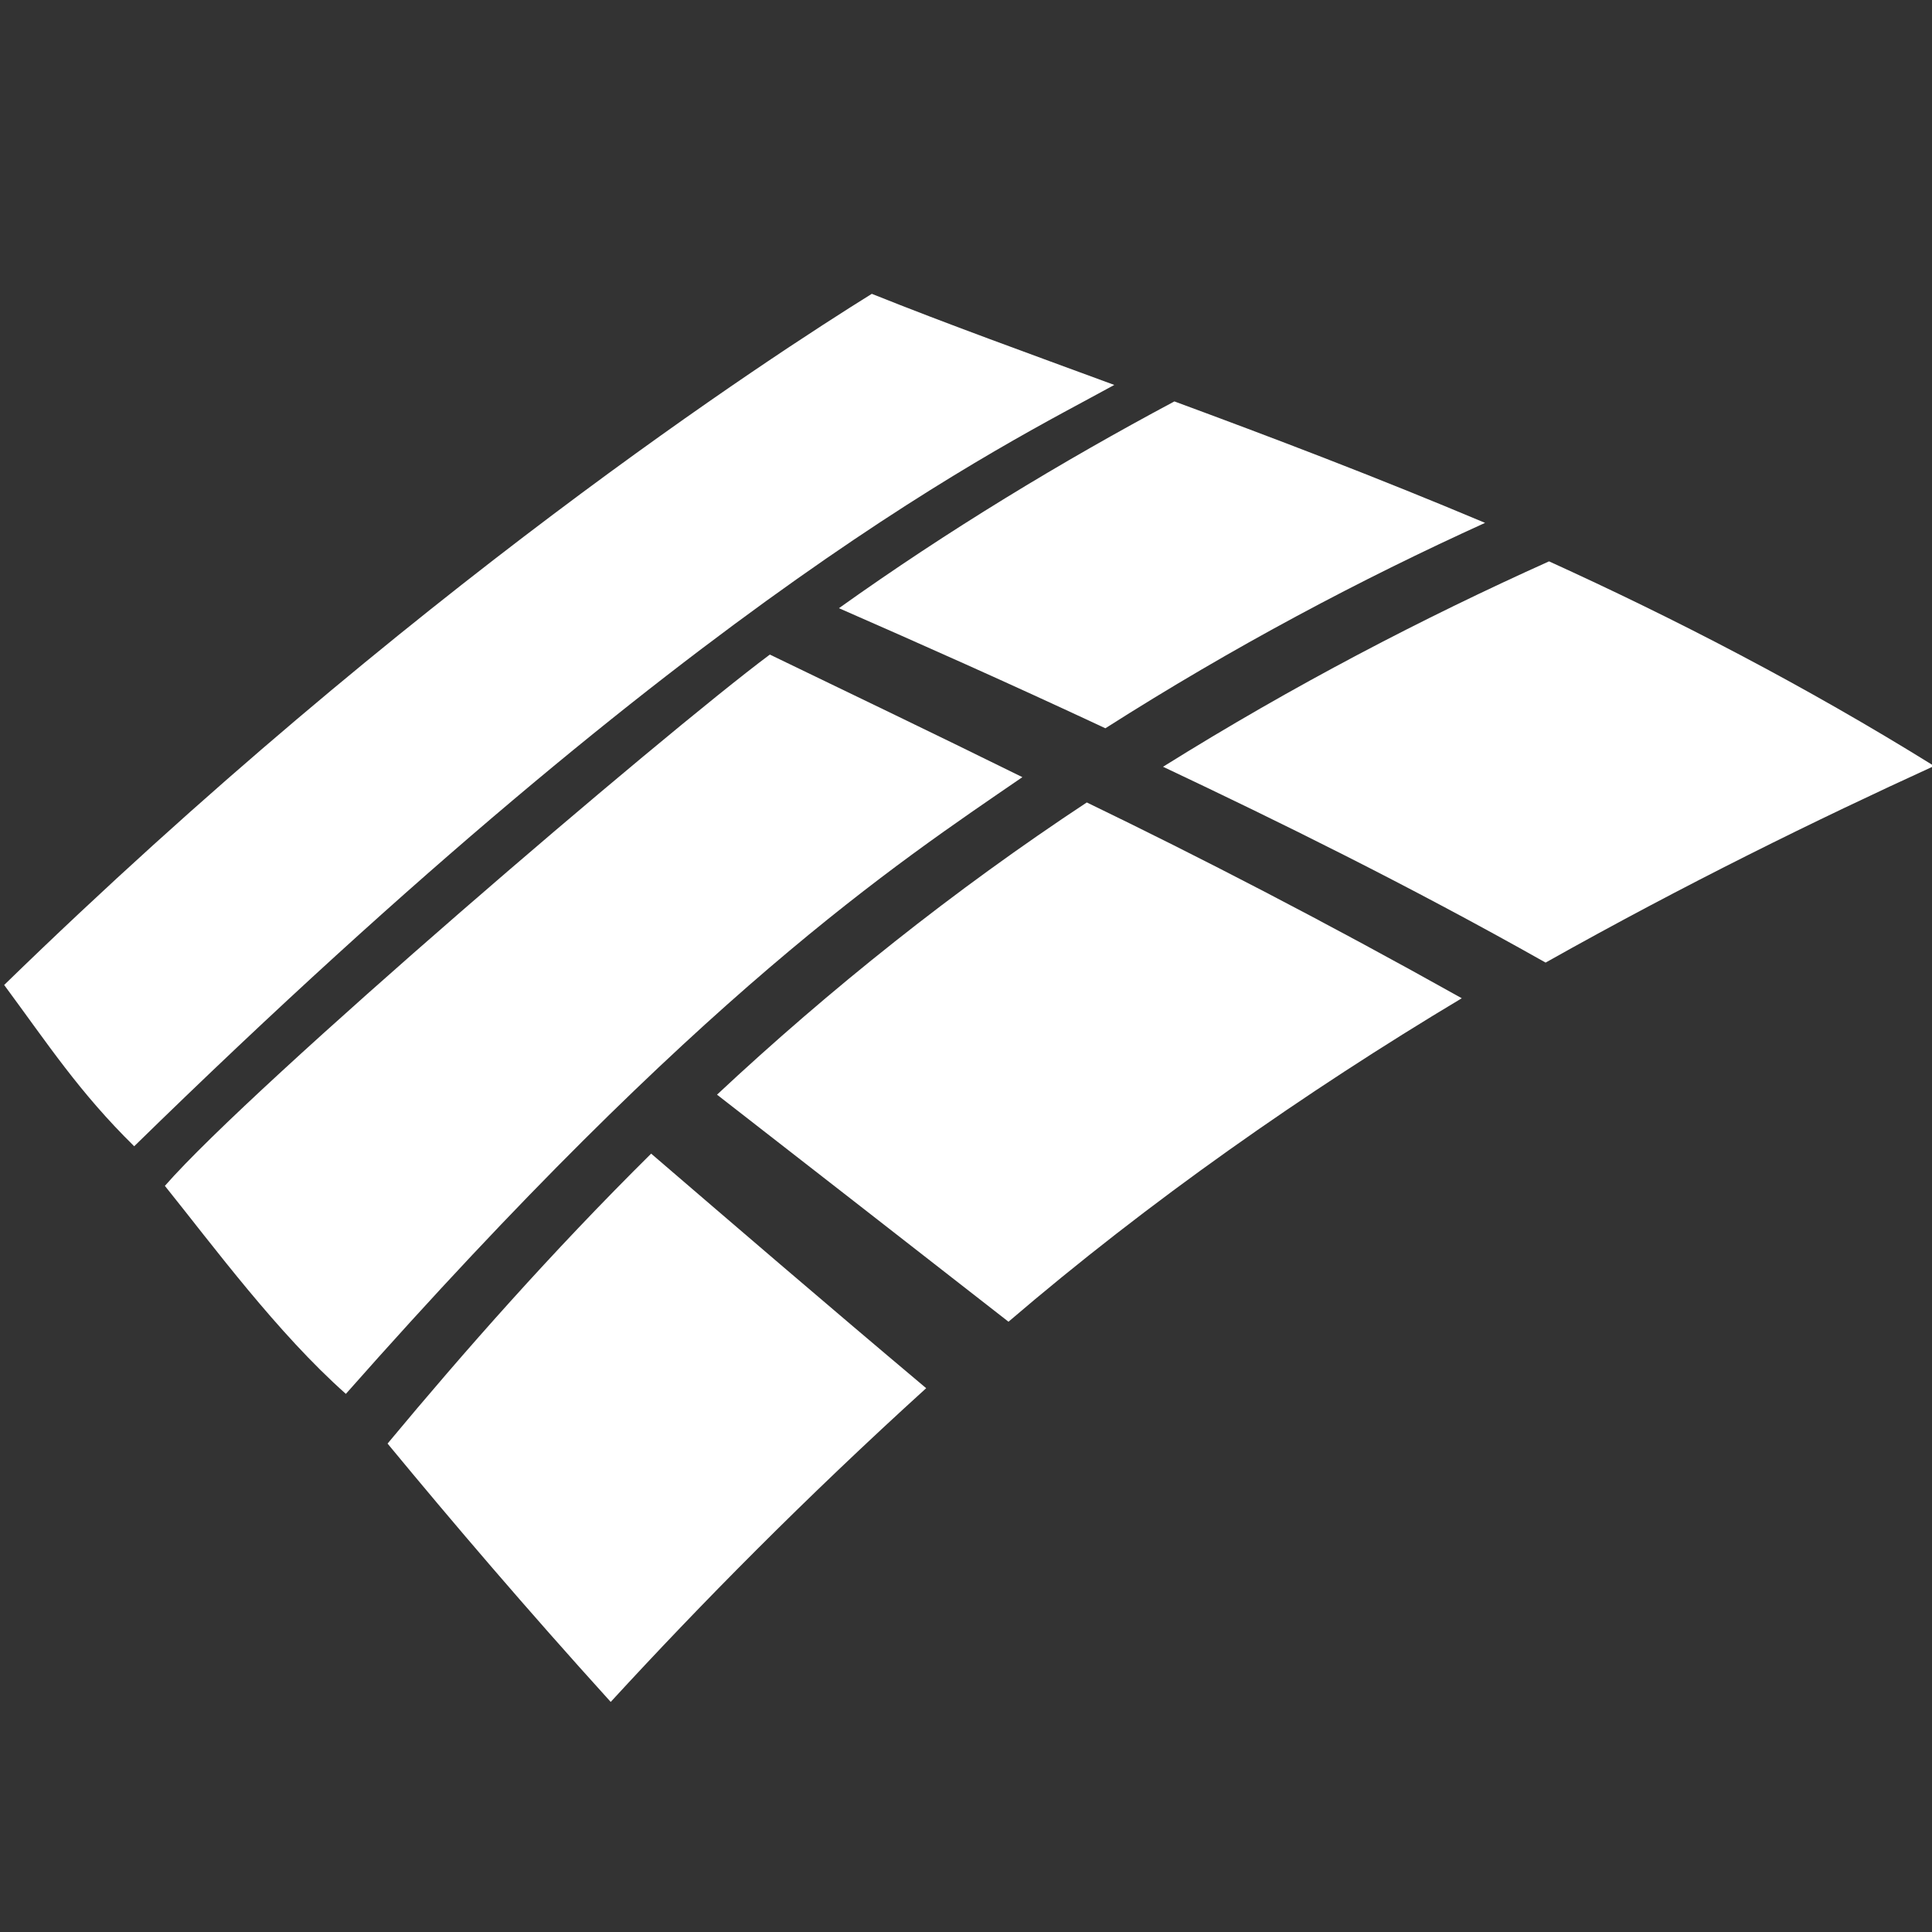 <?xml version="1.0" encoding="utf-8"?>
<svg id="master-artboard" viewBox="0 0 500 500" version="1.1" xmlns="http://www.w3.org/2000/svg" x="0px" y="0px" style="enable-background:new 0 0 550 385;" width="500px" height="500px"><rect x="0" y="0" width="500" height="500" fill="#333333" stroke="none"/><defs><linearGradient id="gradient-0" gradientUnits="userSpaceOnUse" x1="737.85" y1="341.8" x2="737.85" y2="415.8" gradientTransform="matrix(-0.707, -0.708, 0.978, -0.977, 889.104, 1270.678)">
                <stop offset="0" style="stop-color: #f8951d"/>
                <stop offset="1" style="stop-color: #aa6005"/>
              </linearGradient><linearGradient id="gradient-23" gradientUnits="userSpaceOnUse" x1="781.97" y1="322.4" x2="781.97" y2="416.3">
                <stop offset="0" style="stop-color: #ef4235"/>
                <stop offset="1" style="stop-color: #b0190e"/>
              </linearGradient><linearGradient id="gradient-24" gradientUnits="userSpaceOnUse" x1="772.25" y1="365.8" x2="772.25" y2="375.8">
                <stop offset="0" style="stop-color: #ef4235"/>
                <stop offset="1" style="stop-color: #b0190e"/>
              </linearGradient><linearGradient id="gradient-25" gradientUnits="userSpaceOnUse" x1="741.7" y1="303" x2="741.7" y2="357.1">
                <stop offset="0" style="stop-color: #ef4235"/>
                <stop offset="1" style="stop-color: #b0190e"/>
              </linearGradient><linearGradient id="gradient-26" gradientUnits="userSpaceOnUse" x1="716.4" y1="325.5" x2="716.4" y2="367.1">
                <stop offset="0" style="stop-color: #ef4235"/>
                <stop offset="1" style="stop-color: #b0190e"/>
              </linearGradient><linearGradient id="gradient-27" gradientUnits="userSpaceOnUse" x1="776.35" y1="375" x2="776.35" y2="416.6">
                <stop offset="0" style="stop-color: #ef4235"/>
                <stop offset="1" style="stop-color: #b0190e"/>
              </linearGradient><linearGradient id="gradient-28" gradientUnits="userSpaceOnUse" x1="300.407" y1="197.48" x2="300.407" y2="236.089" gradientTransform="matrix(0.534, 0.845, -0.829, 0.524, 314.25, -155.91)">
                <stop offset="0" style="stop-color: #c56900"/>
                <stop offset="1" style="stop-color: #5f3300"/>
              </linearGradient><linearGradient id="gradient-29" gradientUnits="userSpaceOnUse" x1="723.243" y1="882.905" x2="723.243" y2="1013.773" gradientTransform="matrix(0.99, 0.138, -0.159, 1.138, 147.335, -221.977)">
                <stop offset="0" style="stop-color: #c56900"/>
                <stop offset="1" style="stop-color: #5f3300"/>
              </linearGradient><radialGradient id="gradient-34" gradientUnits="objectBoundingBox" cx="0.5" cy="0.5" r="0.5" gradientTransform="matrix(-2.406, 1.491, -1.744, -2.11, 2.575, 0.809)">
                <stop offset="0" style="stop-color: rgb(19, 209, 209);"/>
                <stop offset="1" style="stop-color: rgb(3, 31, 31);"/>
              </radialGradient><radialGradient id="gradient-35" gradientUnits="objectBoundingBox" cx="1.725" cy="0.199" r="0.5" gradientTransform="matrix(-4.584, -0.645, 0.788, -3.785, 9.473, 2.067)">
                <stop offset="0" style="stop-color: rgb(19, 209, 209);"/>
                <stop offset="1" style="stop-color: rgb(3, 31, 31);"/>
              </radialGradient><radialGradient id="gradient-36" gradientUnits="objectBoundingBox" cx="0.905" cy="-0.606" r="0.5" gradientTransform="matrix(-4.767, -0.648, 0.768, -4.093, 5.687, -2.501)">
                <stop offset="0" style="stop-color: rgb(19, 209, 209);"/>
                <stop offset="1" style="stop-color: rgb(3, 31, 31);"/>
              </radialGradient><linearGradient id="gradient-41" gradientUnits="objectBoundingBox" x1="0.5" y1="0" x2="0.5" y2="1" gradientTransform="matrix(0.458, -0.312, 0.295, 0.054, 0.244, 0.685)">
                <stop offset="0" style="stop-color: #000000"/>
                <stop offset="1" style="stop-color: rgb(0, 0, 0); stop-opacity: 0;"/>
              </linearGradient><linearGradient id="gradient-40" gradientUnits="userSpaceOnUse" x1="1310.465" y1="469.389" x2="1310.465" y2="955.975" gradientTransform="matrix(0.945, -0.328, 0.316, 0.91, -128.164, 696.893)">
                <stop offset="0" style="stop-color: rgb(255, 209, 0);"/>
                <stop offset="1" style="stop-color: #998200"/>
              </linearGradient><linearGradient id="gradient-42" gradientUnits="userSpaceOnUse" x1="1169.982" y1="720.982" x2="1169.982" y2="877.139" gradientTransform="matrix(1, -0.003, 0.008, 3.065, -6.971, -1394.702)">
                <stop offset="0" style="stop-color: rgb(255, 208, 0);"/>
                <stop offset="1" style="stop-color: #433900"/>
              </linearGradient><radialGradient id="gradient-43" gradientUnits="objectBoundingBox" cx="-2.39" cy="0.077" r="0.5" gradientTransform="matrix(-0.005, -0.703, 0.459, -0.039, 0.451, -1.063)">
                <stop offset="0" style="stop-color: rgb(255, 219, 59); stop-opacity: 0.66;"/>
                <stop offset="1" style="stop-color: rgb(255, 219, 59); stop-opacity: 0;"/>
              </radialGradient><linearGradient id="gradient-45" gradientUnits="objectBoundingBox" x1="0.5" y1="0" x2="0.5" y2="1" gradientTransform="matrix(0.278, -0.344, 0.169, 0.014, 0.3, 0.595)">
                <stop offset="0" style="stop-color: rgb(0, 0, 0); stop-opacity: 0.47;"/>
                <stop offset="1" style="stop-color: rgb(0, 0, 0); stop-opacity: 0;"/>
              </linearGradient><linearGradient id="gradient-47" gradientUnits="userSpaceOnUse" x1="1132.614" y1="484.635" x2="1132.614" y2="819.97" gradientTransform="matrix(0.412, -0.911, 0.101, 0.045, 615.435, 1614.235)">
                <stop offset="0" style="stop-color: #ffffff"/>
                <stop offset="1" style="stop-color: rgb(204, 204, 204); stop-opacity: 0;"/>
              </linearGradient><linearGradient id="gradient-48" gradientUnits="objectBoundingBox" x1="0.5" y1="0" x2="0.5" y2="1" gradientTransform="matrix(0.039, -0.343, 0.413, 0.026, 0.188, 0.665)">
                <stop offset="0" style="stop-color: rgb(255, 255, 255);"/>
                <stop offset="1" style="stop-color: rgb(255, 255, 255); stop-opacity: 0;"/>
              </linearGradient><linearGradient id="gradient-49" gradientUnits="objectBoundingBox" x1="0.5" y1="0" x2="0.5" y2="1" gradientTransform="matrix(0.458, -0.312, 0.295, 0.054, 0.244, 0.685)">
                <stop offset="0" style="stop-color: rgb(255, 255, 255);"/>
                <stop offset="1" style="stop-color: rgb(255, 255, 255); stop-opacity: 0;"/>
              </linearGradient><linearGradient id="gradient-50" gradientUnits="objectBoundingBox" x1="0.5" y1="0" x2="0.5" y2="1" gradientTransform="matrix(0.599, -0.313, 0.337, 0.06, -0.019, 0.652)">
                <stop offset="0" style="stop-color: rgb(0, 0, 0);"/>
                <stop offset="1" style="stop-color: rgb(0, 0, 0); stop-opacity: 0;"/>
              </linearGradient><linearGradient id="gradient-51" gradientUnits="objectBoundingBox" x1="0.5" y1="0" x2="0.5" y2="1" gradientTransform="matrix(0.415, -0.47, 0.158, -0.028, 0.158, 0.743)">
                <stop offset="0" style="stop-color: #000000"/>
                <stop offset="1" style="stop-color: rgb(255, 255, 255); stop-opacity: 1;"/>
              </linearGradient><linearGradient id="gradient-52" gradientUnits="objectBoundingBox" x1="0.5" y1="0" x2="0.5" y2="1" gradientTransform="matrix(-0.436, 0.402, -0.152, 0.003, 0.72, 0.296)">
                <stop offset="0" style="stop-color: #000000"/>
                <stop offset="1" style="stop-color: rgb(255, 255, 255); stop-opacity: 1;"/>
              </linearGradient><linearGradient id="gradient-44" gradientUnits="objectBoundingBox" x1="0.5" y1="0" x2="0.5" y2="1" gradientTransform="matrix(0.458, -0.312, 0.295, 0.054, 0.244, 0.685)">
                <stop offset="0" style="stop-color: #000000"/>
                <stop offset="1" style="stop-color: rgb(0, 0, 0); stop-opacity: 0;"/>
              </linearGradient><linearGradient id="gradient-46" gradientUnits="userSpaceOnUse" x1="1310.465" y1="469.389" x2="1310.465" y2="955.975" gradientTransform="matrix(0.945, -0.328, 0.316, 0.91, -128.164, 696.893)">
                <stop offset="0" style="stop-color: rgb(255, 209, 0);"/>
                <stop offset="1" style="stop-color: #998200"/>
              </linearGradient><linearGradient id="gradient-53" gradientUnits="userSpaceOnUse" x1="1169.982" y1="720.982" x2="1169.982" y2="877.139" gradientTransform="matrix(1, -0.003, 0.008, 3.065, -6.971, -1394.702)">
                <stop offset="0" style="stop-color: rgb(255, 208, 0);"/>
                <stop offset="1" style="stop-color: #433900"/>
              </linearGradient><radialGradient id="gradient-54" gradientUnits="objectBoundingBox" cx="-2.39" cy="0.077" r="0.5" gradientTransform="matrix(-0.005, -0.703, 0.459, -0.039, 0.451, -1.063)">
                <stop offset="0" style="stop-color: rgb(255, 219, 59); stop-opacity: 0.66;"/>
                <stop offset="1" style="stop-color: rgb(255, 219, 59); stop-opacity: 0;"/>
              </radialGradient><linearGradient id="gradient-55" gradientUnits="objectBoundingBox" x1="0.5" y1="0" x2="0.5" y2="1" gradientTransform="matrix(0.278, -0.344, 0.169, 0.014, 0.3, 0.595)">
                <stop offset="0" style="stop-color: rgb(0, 0, 0); stop-opacity: 0.47;"/>
                <stop offset="1" style="stop-color: rgb(0, 0, 0); stop-opacity: 0;"/>
              </linearGradient><linearGradient id="gradient-56" gradientUnits="userSpaceOnUse" x1="1132.614" y1="484.635" x2="1132.614" y2="819.97" gradientTransform="matrix(0.412, -0.911, 0.101, 0.045, 615.435, 1614.235)">
                <stop offset="0" style="stop-color: #ffffff"/>
                <stop offset="1" style="stop-color: rgb(204, 204, 204); stop-opacity: 0;"/>
              </linearGradient><linearGradient id="gradient-57" gradientUnits="objectBoundingBox" x1="0.5" y1="0" x2="0.5" y2="1" gradientTransform="matrix(0.039, -0.343, 0.413, 0.026, 0.188, 0.665)">
                <stop offset="0" style="stop-color: rgb(255, 255, 255);"/>
                <stop offset="1" style="stop-color: rgb(255, 255, 255); stop-opacity: 0;"/>
              </linearGradient><linearGradient id="gradient-58" gradientUnits="objectBoundingBox" x1="0.5" y1="0" x2="0.5" y2="1" gradientTransform="matrix(0.458, -0.312, 0.295, 0.054, 0.244, 0.685)">
                <stop offset="0" style="stop-color: rgb(255, 255, 255);"/>
                <stop offset="1" style="stop-color: rgb(255, 255, 255); stop-opacity: 0;"/>
              </linearGradient><linearGradient id="gradient-59" gradientUnits="objectBoundingBox" x1="0.5" y1="0" x2="0.5" y2="1" gradientTransform="matrix(0.599, -0.313, 0.337, 0.06, -0.019, 0.652)">
                <stop offset="0" style="stop-color: rgb(0, 0, 0);"/>
                <stop offset="1" style="stop-color: rgb(0, 0, 0); stop-opacity: 0;"/>
              </linearGradient><linearGradient id="gradient-60" gradientUnits="objectBoundingBox" x1="0.5" y1="0" x2="0.5" y2="1" gradientTransform="matrix(0.415, -0.47, 0.158, -0.028, 0.158, 0.743)">
                <stop offset="0" style="stop-color: #000000"/>
                <stop offset="1" style="stop-color: rgb(255, 255, 255); stop-opacity: 1;"/>
              </linearGradient><linearGradient id="gradient-61" gradientUnits="objectBoundingBox" x1="0.5" y1="0" x2="0.5" y2="1" gradientTransform="matrix(-0.436, 0.402, -0.152, 0.003, 0.72, 0.296)">
                <stop offset="0" style="stop-color: #000000"/>
                <stop offset="1" style="stop-color: rgb(255, 255, 255); stop-opacity: 1;"/>
              </linearGradient><linearGradient id="gradient-62" gradientUnits="objectBoundingBox" x1="0.5" y1="0" x2="0.5" y2="1" gradientTransform="matrix(0.458, -0.312, 0.295, 0.054, 0.244, 0.685)">
                <stop offset="0" style="stop-color: #000000"/>
                <stop offset="1" style="stop-color: rgb(0, 0, 0); stop-opacity: 0;"/>
              </linearGradient><linearGradient id="gradient-63" gradientUnits="userSpaceOnUse" x1="1310.465" y1="469.389" x2="1310.465" y2="955.975" gradientTransform="matrix(0.945, -0.328, 0.316, 0.91, -128.164, 696.893)">
                <stop offset="0" style="stop-color: rgb(255, 209, 0);"/>
                <stop offset="1" style="stop-color: #998200"/>
              </linearGradient><linearGradient id="gradient-64" gradientUnits="userSpaceOnUse" x1="1169.982" y1="720.982" x2="1169.982" y2="877.139" gradientTransform="matrix(1, -0.003, 0.008, 3.065, -6.971, -1394.702)">
                <stop offset="0" style="stop-color: rgb(255, 208, 0);"/>
                <stop offset="1" style="stop-color: #433900"/>
              </linearGradient><radialGradient id="gradient-65" gradientUnits="objectBoundingBox" cx="-2.39" cy="0.077" r="0.5" gradientTransform="matrix(-0.005, -0.703, 0.459, -0.039, 0.451, -1.063)">
                <stop offset="0" style="stop-color: rgb(255, 219, 59); stop-opacity: 0.66;"/>
                <stop offset="1" style="stop-color: rgb(255, 219, 59); stop-opacity: 0;"/>
              </radialGradient><linearGradient id="gradient-66" gradientUnits="objectBoundingBox" x1="0.5" y1="0" x2="0.5" y2="1" gradientTransform="matrix(0.278, -0.344, 0.169, 0.014, 0.3, 0.595)">
                <stop offset="0" style="stop-color: rgb(0, 0, 0); stop-opacity: 0.47;"/>
                <stop offset="1" style="stop-color: rgb(0, 0, 0); stop-opacity: 0;"/>
              </linearGradient><linearGradient id="gradient-67" gradientUnits="userSpaceOnUse" x1="1132.614" y1="484.635" x2="1132.614" y2="819.97" gradientTransform="matrix(0.412, -0.911, 0.101, 0.045, 615.435, 1614.235)">
                <stop offset="0" style="stop-color: #ffffff"/>
                <stop offset="1" style="stop-color: rgb(204, 204, 204); stop-opacity: 0;"/>
              </linearGradient><linearGradient id="gradient-68" gradientUnits="objectBoundingBox" x1="0.5" y1="0" x2="0.5" y2="1" gradientTransform="matrix(0.039, -0.343, 0.413, 0.026, 0.188, 0.665)">
                <stop offset="0" style="stop-color: rgb(255, 255, 255);"/>
                <stop offset="1" style="stop-color: rgb(255, 255, 255); stop-opacity: 0;"/>
              </linearGradient><linearGradient id="gradient-69" gradientUnits="objectBoundingBox" x1="0.5" y1="0" x2="0.5" y2="1" gradientTransform="matrix(0.458, -0.312, 0.295, 0.054, 0.244, 0.685)">
                <stop offset="0" style="stop-color: rgb(255, 255, 255);"/>
                <stop offset="1" style="stop-color: rgb(255, 255, 255); stop-opacity: 0;"/>
              </linearGradient><linearGradient id="gradient-70" gradientUnits="objectBoundingBox" x1="0.5" y1="0" x2="0.5" y2="1" gradientTransform="matrix(0.415, -0.47, 0.158, -0.028, 0.158, 0.743)">
                <stop offset="0" style="stop-color: #000000"/>
                <stop offset="1" style="stop-color: rgb(255, 255, 255); stop-opacity: 1;"/>
              </linearGradient><linearGradient id="gradient-71" gradientUnits="objectBoundingBox" x1="0.5" y1="0" x2="0.5" y2="1" gradientTransform="matrix(-0.436, 0.402, -0.152, 0.003, 0.72, 0.296)">
                <stop offset="0" style="stop-color: #000000"/>
                <stop offset="1" style="stop-color: rgb(255, 255, 255); stop-opacity: 1;"/>
              </linearGradient><linearGradient id="gradient-72" gradientUnits="objectBoundingBox" x1="0.5" y1="0" x2="0.5" y2="1" gradientTransform="matrix(0.599, -0.313, 0.337, 0.06, -0.019, 0.652)">
                <stop offset="0" style="stop-color: rgb(0, 0, 0);"/>
                <stop offset="1" style="stop-color: rgb(0, 0, 0); stop-opacity: 0;"/>
              </linearGradient><linearGradient id="gradient-10" gradientUnits="userSpaceOnUse" x1="69.861" y1="15.04" x2="69.861" y2="95.281" gradientTransform="matrix(1, -0, 0, 1.387, -0.033, -36.83)">
                <stop offset="0" style="stop-color: rgb(0, 90, 102);"/>
                <stop offset="1" style="stop-color: rgb(0, 199, 225);"/>
              </linearGradient><linearGradient id="gradient-85" gradientUnits="userSpaceOnUse" x1="285.133" y1="-14.953" x2="285.133" y2="32.078" gradientTransform="matrix(-1, -0.014, 0.016, -1.118, 579.999, 25.57)">
                <stop offset="0" style="stop-color: rgb(0, 156, 191);"/>
                <stop offset="1" style="stop-color: rgb(0, 57, 69);"/>
              </linearGradient><radialGradient id="gradient-86" gradientUnits="objectBoundingBox" cx="0.5" cy="0.5" r="0.5">
                <stop offset="0" style="stop-color: #666666"/>
                <stop offset="1" style="stop-color: rgb(102, 102, 102);"/>
              </radialGradient><linearGradient id="gradient-87" gradientUnits="objectBoundingBox" x1="0.5" y1="0" x2="0.5" y2="1" gradientTransform="matrix(-1, 0.011, -0.026, -0.742, 1.092, 0.912)">
                <stop offset="0" style="stop-color: rgb(0, 156, 191);"/>
                <stop offset="1" style="stop-color: rgb(0, 57, 69);"/>
              </linearGradient><linearGradient id="gradient-11" gradientUnits="userSpaceOnUse" x1="285.133" y1="-14.953" x2="285.133" y2="32.078" gradientTransform="matrix(-1, -0.014, 0.016, -1.118, 579.999, 25.57)">
                <stop offset="0" style="stop-color: rgb(0, 156, 191);"/>
                <stop offset="1" style="stop-color: rgb(0, 57, 69);"/>
              </linearGradient><radialGradient id="gradient-12" gradientUnits="objectBoundingBox" cx="0.5" cy="0.5" r="0.5">
                <stop offset="0" style="stop-color: #666666"/>
                <stop offset="1" style="stop-color: rgb(102, 102, 102);"/>
              </radialGradient><linearGradient id="gradient-9" gradientUnits="objectBoundingBox" x1="0.5" y1="0" x2="0.5" y2="1" gradientTransform="matrix(-1, 0.011, -0.026, -0.742, 1.092, 0.912)">
                <stop offset="0" style="stop-color: rgb(0, 156, 191);"/>
                <stop offset="1" style="stop-color: rgb(0, 57, 69);"/>
              </linearGradient></defs><rect id="ee-background" x="0" y="0" width="500" height="500" style="fill: white; fill-opacity: 0; pointer-events: none;"/>



<g transform="matrix(0.179, 0, 0, 0.179, -0, 209.375)"><rect id="rect-1" x="0" y="0" width="2800" height="455" style="fill: white; fill-opacity: 0; pointer-events: none;"/><radialGradient id="SVGID_2_" cx="1344.195" cy="2256.818" r="452.733" gradientTransform="matrix(2.092 0 0 0.372 -1467.48 1539.468)" gradientUnits="userSpaceOnUse">
		<stop offset="0" style="stop-color:#000000"/>
		<stop offset="1" style="stop-color:#000000;stop-opacity:0"/>
	</radialGradient><linearGradient id="SVGID_3_" gradientUnits="userSpaceOnUse" x1="771.044" y1="1310.584" x2="1917.347" y2="1310.584" gradientTransform="matrix(1 0 0 -1 1.691314e-04 3191.414)">
			<stop offset="0" style="stop-color: rgb(170, 170, 170);"/>
			
			
			
			<stop offset="1" style="stop-color: rgb(38, 38, 38);"/>
		</linearGradient><linearGradient id="SVGID_4_" gradientUnits="userSpaceOnUse" x1="1532.683" y1="1599.081" x2="1532.746" y2="1599.081" gradientTransform="matrix(1 0 0 -1 1.691314e-04 3191.414)">
				<stop offset="0" style="stop-color:#0084FF"/>
				<stop offset="1" style="stop-color:#155BAB"/>
			</linearGradient><linearGradient id="SVGID_5_" gradientUnits="userSpaceOnUse" x1="771.044" y1="1406.75" x2="1725.015" y2="1406.75" gradientTransform="matrix(-0.136, 1.11, 0.993, 0.121, -188.521, 171.518)">
				<stop offset="0" style="stop-color: rgb(38, 38, 38);"/>
				<stop offset="1" style="stop-color: rgb(170, 170, 170);"/>
			</linearGradient><linearGradient id="SVGID_6_" gradientUnits="userSpaceOnUse" x1="1392.278" y1="2169.327" x2="1392.278" y2="1207.668" gradientTransform="matrix(-0.281, -0.96, 1.164, -0.34, -411.163, 3349.427)">
				<stop offset="0" style="stop-color: rgb(38, 38, 38);"/>
				<stop offset="1" style="stop-color: rgb(170, 170, 170);"/>
			</linearGradient><linearGradient id="SVGID_7_" gradientUnits="userSpaceOnUse" x1="1344.196" y1="2169.327" x2="1344.196" y2="1400.001" gradientTransform="matrix(1, 0.03, -0.022, 0.726, 51.963, 186.385)">
			<stop offset="0" style="stop-color: rgb(170, 170, 170);"/>
			<stop offset="1" style="stop-color: rgb(38, 38, 38);"/>
		</linearGradient><linearGradient id="SVGID_9_" gradientUnits="userSpaceOnUse" x1="1532.683" y1="1207.668" x2="1532.746" y2="1207.668">
				<stop offset="0" style="stop-color:#FCFF4C"/>
				<stop offset="1" style="stop-color:#ED1E79"/>
			</linearGradient><linearGradient id="SVGID_10_" gradientUnits="userSpaceOnUse" x1="771.044" y1="1015.336" x2="1725.015" y2="1015.336" gradientTransform="matrix(-0.993, -1.8255695935238264e-7, -0, -1, 2482.059, 2030.673)">
				<stop offset="0" style="stop-color: rgb(38, 38, 38);"/>
				<stop offset="1" style="stop-color: rgb(170, 170, 170);"/>
			</linearGradient><linearGradient id="SVGID_11_" gradientUnits="userSpaceOnUse" x1="771.044" y1="1111.502" x2="2013.513" y2="1111.502" gradientTransform="matrix(-1.335, 0.287, -0.21, -0.978, 3687.123, 1612.593)">
				<stop offset="0" style="stop-color: rgb(170, 170, 170);"/>
				
				
				
				
				<stop offset="1" style="stop-color: rgb(38, 38, 38);"/>
			</linearGradient><linearGradient id="SVGID_12_" gradientUnits="userSpaceOnUse" x1="771.044" y1="219.021" x2="1917.347" y2="219.021" gradientTransform="matrix(-1.13, 0.279, 0.24, 0.971, 2885.8, 267.967)">
			<stop offset="0" style="stop-color: rgb(38, 38, 38);"/>
			<stop offset="1" style="stop-color: rgb(170, 170, 170);"/>
		</linearGradient><linearGradient id="SVGID_8_" gradientUnits="userSpaceOnUse" x1="771.044" y1="919.171" x2="1917.347" y2="919.171">
			<stop offset="0" style="stop-color: rgb(170, 170, 170);"/>
			
			
			
			
			
			<stop offset="1" style="stop-color: rgb(38, 38, 38);"/>
		</linearGradient><linearGradient id="gradient-1" gradientUnits="userSpaceOnUse" x1="771.044" y1="1310.584" x2="1917.347" y2="1310.584" gradientTransform="matrix(1 0 0 -1 1.691314e-04 3191.414)">
			<stop offset="0" style="stop-color: rgb(170, 170, 170);"/>
			
			
			
			<stop offset="1" style="stop-color: rgb(38, 38, 38);"/>
		</linearGradient><linearGradient id="gradient-2" gradientUnits="userSpaceOnUse" x1="771.044" y1="1406.75" x2="1725.015" y2="1406.75" gradientTransform="matrix(-0.136, 1.11, 0.993, 0.121, -188.521, 171.518)">
				<stop offset="0" style="stop-color: rgb(38, 38, 38);"/>
				<stop offset="1" style="stop-color: rgb(170, 170, 170);"/>
			</linearGradient><linearGradient id="gradient-3" gradientUnits="userSpaceOnUse" x1="1392.278" y1="2169.327" x2="1392.278" y2="1207.668" gradientTransform="matrix(-0.281, -0.96, 1.164, -0.34, -411.163, 3349.427)">
				<stop offset="0" style="stop-color: rgb(38, 38, 38);"/>
				<stop offset="1" style="stop-color: rgb(170, 170, 170);"/>
			</linearGradient><linearGradient id="gradient-4" gradientUnits="userSpaceOnUse" x1="1344.196" y1="2169.327" x2="1344.196" y2="1400.001" gradientTransform="matrix(1, 0.03, -0.022, 0.726, 51.963, 186.385)">
			<stop offset="0" style="stop-color: rgb(170, 170, 170);"/>
			<stop offset="1" style="stop-color: rgb(38, 38, 38);"/>
		</linearGradient><linearGradient id="gradient-5" gradientUnits="userSpaceOnUse" x1="771.044" y1="919.171" x2="1917.347" y2="919.171">
			<stop offset="0" style="stop-color: rgb(170, 170, 170);"/>
			
			
			
			
			
			<stop offset="1" style="stop-color: rgb(38, 38, 38);"/>
		</linearGradient><linearGradient id="gradient-6" gradientUnits="userSpaceOnUse" x1="771.044" y1="1015.336" x2="1725.015" y2="1015.336" gradientTransform="matrix(-0.993, -1.8255695935238264e-7, -0, -1, 2482.059, 2030.673)">
				<stop offset="0" style="stop-color: rgb(38, 38, 38);"/>
				<stop offset="1" style="stop-color: rgb(170, 170, 170);"/>
			</linearGradient><linearGradient id="gradient-7" gradientUnits="userSpaceOnUse" x1="771.044" y1="1111.502" x2="2013.513" y2="1111.502" gradientTransform="matrix(-1.335, 0.287, -0.21, -0.978, 3687.123, 1612.593)">
				<stop offset="0" style="stop-color: rgb(170, 170, 170);"/>
				
				
				
				
				<stop offset="1" style="stop-color: rgb(38, 38, 38);"/>
			</linearGradient><linearGradient id="gradient-8" gradientUnits="userSpaceOnUse" x1="771.044" y1="219.021" x2="1917.347" y2="219.021" gradientTransform="matrix(-1.13, 0.279, 0.24, 0.971, 2885.8, 267.967)">
			<stop offset="0" style="stop-color: rgb(38, 38, 38);"/>
			<stop offset="1" style="stop-color: rgb(170, 170, 170);"/>
		</linearGradient><linearGradient id="SVGID_1_" gradientUnits="userSpaceOnUse" x1="1292.775" y1="394.437" x2="971.533" y2="880.419" gradientTransform="matrix(0.835, -0.411, 0.55, 0.625, -134.739, 655.209)">
	<stop offset="0" style="stop-color: rgb(27, 27, 27);"/>
	<stop offset="1" style="stop-color: rgb(89, 89, 89);"/>
</linearGradient><radialGradient id="SVGID_443_" cx="1351.343" cy="482.088" r="272.378" gradientTransform="matrix(0.595 -8.700000e-02 9.110000e-02 0.623 307.902 55.513)" gradientUnits="userSpaceOnUse">
		<stop offset="0" style="stop-color:#FFFFFF"/>
		<stop offset="1" style="stop-color:#FFFFFF;stop-opacity:0"/>
	</radialGradient><radialGradient id="gradient-13" cx="290.249" cy="406.247" r="147.805" gradientTransform="matrix(1 0 0 0.152 0 344.446)" gradientUnits="userSpaceOnUse">
		<stop offset="0" style="stop-color:#000000"/>
		<stop offset="1" style="stop-color:#FFFFFF;stop-opacity:0"/>
	</radialGradient><radialGradient id="gradient-14" cx="314.901" cy="286.915" r="178.432" gradientTransform="matrix(0.861 -0.126 0.11 0.749 -27.586 53.504)" gradientUnits="userSpaceOnUse">
		<stop offset="0" style="stop-color:#FFFFFF"/>
		<stop offset="1" style="stop-color:#FFFFFF;stop-opacity:0"/>
	</radialGradient><radialGradient id="SVGID_22_" cx="795.192" cy="413.681" r="272.373" gradientTransform="matrix(-0.738, -0.172, 0.018, -0.076, 1324.008, 422.639)" gradientUnits="userSpaceOnUse">
		
		
	</radialGradient><linearGradient id="gradient-15" gradientUnits="userSpaceOnUse" x1="275.577" y1="171.524" x2="341.729" y2="105.372" style="opacity: 0.6;">
			<stop offset="0" style="stop-color:#FFFFFF"/>
			<stop offset="1" style="stop-color:#FFFFFF;stop-opacity:0"/>
		</linearGradient><linearGradient id="gradient-16" gradientUnits="userSpaceOnUse" x1="323.782" y1="272.362" x2="403.835" y2="192.309" style="opacity: 0.6;">
			<stop offset="0" style="stop-color:#FFFFFF"/>
			<stop offset="1" style="stop-color:#FFFFFF;stop-opacity:0"/>
		</linearGradient><linearGradient id="gradient-17" gradientUnits="userSpaceOnUse" x1="202.498" y1="186.07" x2="287.608" y2="100.959" style="opacity: 0.6;">
			<stop offset="0" style="stop-color:#FFFFFF"/>
			<stop offset="1" style="stop-color:#FFFFFF;stop-opacity:0"/>
		</linearGradient><linearGradient id="gradient-18" gradientUnits="userSpaceOnUse" x1="246.322" y1="337.15" x2="347.73" y2="235.742" style="opacity: 0.6;">
			<stop offset="0" style="stop-color:#FFFFFF"/>
			<stop offset="1" style="stop-color:#FFFFFF;stop-opacity:0"/>
		</linearGradient><linearGradient id="gradient-19" gradientUnits="userSpaceOnUse" x1="107.877" y1="244.205" x2="216.551" y2="135.532" style="opacity: 0.6;">
			<stop offset="0" style="stop-color:#FFFFFF"/>
			<stop offset="1" style="stop-color:#FFFFFF;stop-opacity:0"/>
		</linearGradient><linearGradient id="SVGID_13_" gradientUnits="userSpaceOnUse" x1="171.449" y1="359.813" x2="278.542" y2="252.721" style="opacity: 0.6;">
			<stop offset="0" style="stop-color:#FFFFFF"/>
			<stop offset="1" style="stop-color:#FFFFFF;stop-opacity:0"/>
		</linearGradient><linearGradient id="gradient-30" gradientUnits="userSpaceOnUse" x1="1950.174" y1="900" x2="2672.496" y2="900">
			<stop offset="0" style="stop-color:#00FBFF"/>
			<stop offset="1" style="stop-color:#030059"/>
		</linearGradient><linearGradient id="gradient-31" gradientUnits="userSpaceOnUse" x1="2085.769" y1="900" x2="2356.482" y2="900">
			<stop offset="0" style="stop-color:#00FBFF"/>
			<stop offset="1" style="stop-color:#030059"/>
		</linearGradient><linearGradient id="gradient-32" gradientUnits="userSpaceOnUse" x1="1950.174" y1="945.16" x2="2446.772" y2="945.16">
			<stop offset="0" style="stop-color:#00FBFF"/>
			<stop offset="1" style="stop-color:#030059"/>
		</linearGradient><linearGradient id="gradient-33" gradientUnits="userSpaceOnUse" x1="1950.174" y1="1035.435" x2="2536.745" y2="1035.435">
			<stop offset="0" style="stop-color:#00FBFF"/>
			<stop offset="1" style="stop-color:#030059"/>
		</linearGradient><radialGradient id="XMLID_74_" cx="732.466" cy="88.836" r="265.981" gradientUnits="userSpaceOnUse">
	<stop offset="0" style="stop-color:#FFFFFF"/>
	<stop offset="0.405" style="stop-color:#D9D9DA"/>
	<stop offset="1" style="stop-color:#929699"/>
</radialGradient><linearGradient id="XMLID_79_" gradientUnits="userSpaceOnUse" x1="549.084" y1="344.546" x2="689.084" y2="114.546">
	<stop offset="0" style="stop-color:#89181A"/>
	<stop offset="0.516" style="stop-color:#E73D25"/>
	<stop offset="1" style="stop-color:#FBAE18"/>
</linearGradient><linearGradient id="XMLID_86_" gradientUnits="userSpaceOnUse" x1="498.962" y1="314.036" x2="638.962" y2="84.036">
	<stop offset="0" style="stop-color:#89181A"/>
	<stop offset="0.516" style="stop-color:#E73D25"/>
	<stop offset="1" style="stop-color:#FBAE18"/>
</linearGradient><linearGradient id="XMLID_87_" gradientUnits="userSpaceOnUse" x1="641.266" y1="400.656" x2="781.266" y2="170.656">
	<stop offset="0" style="stop-color:#89181A"/>
	<stop offset="0.516" style="stop-color:#E73D25"/>
	<stop offset="1" style="stop-color:#FBAE18"/>
</linearGradient><linearGradient id="XMLID_95_" gradientUnits="userSpaceOnUse" x1="624.793" y1="390.63" x2="764.793" y2="160.63">
	<stop offset="0" style="stop-color:#89181A"/>
	<stop offset="0.516" style="stop-color:#E73D25"/>
	<stop offset="1" style="stop-color:#FBAE18"/>
</linearGradient><linearGradient id="XMLID_96_" gradientUnits="userSpaceOnUse" x1="592.519" y1="370.984" x2="732.519" y2="140.984">
	<stop offset="0" style="stop-color:#89181A"/>
	<stop offset="0.516" style="stop-color:#E73D25"/>
	<stop offset="1" style="stop-color:#FBAE18"/>
</linearGradient><radialGradient id="XMLID_72_" cx="1109.344" cy="650.312" r="211.703" gradientUnits="userSpaceOnUse">
	<stop offset="0" style="stop-color:#FFFFFF"/>
	<stop offset="0.405" style="stop-color:#D9D9DA"/>
	<stop offset="1" style="stop-color:#929699"/>
</radialGradient><linearGradient id="XMLID_107_" gradientUnits="userSpaceOnUse" x1="1039.865" y1="732.231" x2="1310.806" y2="732.231">
	<stop offset="0" style="stop-color:#89181A"/>
	<stop offset="0.516" style="stop-color:#E73D25"/>
	<stop offset="1" style="stop-color:#FBAE18"/>
</linearGradient><linearGradient id="gradient-22" gradientUnits="userSpaceOnUse" x1="255.941" y1="188.9" x2="290.113" y2="214.529">
				<stop offset="0" style="stop-color:#FF9800"/>
				<stop offset="0.48" style="stop-color:#FF6400"/>
				<stop offset="1" style="stop-color:#FF2F00"/>
			</linearGradient><linearGradient id="gradient-21" gradientUnits="userSpaceOnUse" x1="228.525" y1="225.449" x2="262.697" y2="251.077">
				<stop offset="0" style="stop-color:#FF9800"/>
				<stop offset="0.48" style="stop-color:#FF6400"/>
				<stop offset="1" style="stop-color:#FF2F00"/>
			</linearGradient><linearGradient id="gradient-20" gradientUnits="userSpaceOnUse" x1="280.146" y1="156.625" x2="314.317" y2="182.253" gradientTransform="matrix(1.802, -0.317, 1.153, 0.996, -405.301, 89.315)">
				<stop offset="0" style="stop-color:#FF9800"/>
				<stop offset="0.48" style="stop-color:#FF6400"/>
				<stop offset="1" style="stop-color:#FF2F00"/>
			</linearGradient><linearGradient id="SVGID_106_" gradientUnits="userSpaceOnUse" x1="754.712" y1="189.983" x2="782.899" y2="189.983">
			<stop offset="0" style="stop-color: rgb(170, 170, 170);"/>
			<stop offset="0.5" style="stop-color: rgb(34, 34, 34);"/>
			<stop offset="1" style="stop-color: rgb(170, 170, 170);"/>
		</linearGradient><linearGradient id="SVGID_107_" gradientUnits="userSpaceOnUse" x1="784.87" y1="155.542" x2="779.221" y2="197.252">
			<stop offset="0" style="stop-color:#92D9F8"/>
			<stop offset="0.5" style="stop-color:#467FC1"/>
			<stop offset="1" style="stop-color:#6CCBD8"/>
		</linearGradient><linearGradient id="SVGID_108_" gradientUnits="userSpaceOnUse" x1="758.722" y1="214.534" x2="738.717" y2="239.13">
			<stop offset="0" style="stop-color:#64C18B"/>
			<stop offset="0.5" style="stop-color:#04A54F"/>
			<stop offset="1" style="stop-color:#04924C"/>
		</linearGradient><linearGradient id="SVGID_109_" gradientUnits="userSpaceOnUse" x1="773.107" y1="228.081" x2="786.277" y2="228.081">
			<stop offset="0" style="stop-color:#64C18B"/>
			<stop offset="0.5" style="stop-color:#04A54F"/>
			<stop offset="1" style="stop-color:#04924C"/>
		</linearGradient><linearGradient id="SVGID_110_" gradientUnits="userSpaceOnUse" x1="756.581" y1="181.813" x2="751.802" y2="255.24">
			<stop offset="0" style="stop-color: rgb(255, 128, 0);"/>
			<stop offset="0.5" style="stop-color: rgb(130, 65, 0);"/>
			<stop offset="1" style="stop-color: rgb(255, 128, 0);"/>
		</linearGradient><linearGradient id="gradient-37" gradientUnits="userSpaceOnUse" x1="280.146" y1="156.625" x2="314.317" y2="182.253" gradientTransform="matrix(0.896, -0.221, 0.111, 0.951, 12.39, 73.411)">
				<stop offset="0" style="stop-color: rgb(0, 161, 183);"/>
				<stop offset="0.429" style="stop-color: rgb(0, 124, 166);"/>
				<stop offset="1" style="stop-color: rgb(0, 68, 84);"/>
			</linearGradient><linearGradient id="gradient-38" gradientUnits="userSpaceOnUse" x1="228.525" y1="225.449" x2="262.697" y2="251.077" gradientTransform="matrix(0.822, -0.201, -0.034, 0.916, 35.852, 53.74)">
				<stop offset="0" style="stop-color: rgb(0, 161, 183);"/>
				<stop offset="0.48" style="stop-color: rgb(0, 124, 166);"/>
				<stop offset="1" style="stop-color: rgb(0, 69, 84);"/>
			</linearGradient><linearGradient id="gradient-39" gradientUnits="userSpaceOnUse" x1="255.941" y1="188.9" x2="290.113" y2="214.529" gradientTransform="matrix(0.84, -0.171, -0.049, 0.921, 42.775, 54.939)">
				<stop offset="0" style="stop-color: rgb(0, 161, 183);"/>
				<stop offset="0.48" style="stop-color: rgb(0, 124, 166);"/>
				<stop offset="1" style="stop-color: rgb(0, 69, 84);"/>
			</linearGradient><g transform="matrix(8.216, 0, 0, 8.175, -3172.422, -327.741)"><g transform="matrix(5.067, 0, 0, 5.067, -1637.761, -272.473)"><g transform="matrix(0.439, 0.001, -0.001, 0.439, 321.536, -15.72)">
				<path class="st2" d="M 265.9 142 C 257.1 146.9 233.67 158.142 188.502 202.707 C 184.147 198.422 181.688 194.644 178.187 189.907 C 210.106 158.543 238.9 139.7 246.7 134.8 C 252.7 137.2 259.1 139.5 265.9 142 Z" style="fill: rgb(255, 255, 255);"/>
			<path style="fill: rgb(255, 255, 255); fill-opacity: 1; stroke: rgb(0, 0, 0); stroke-opacity: 1; stroke-width: 0; paint-order: fill;"/></g><g transform="matrix(0.439, 0.001, -0.001, 0.439, 321.536, -15.72)">
				<path class="st3" d="M 258.7 173.2 C 248.6 180.2 233.287 190.373 205.293 222.356 C 199.889 217.562 194.768 210.619 190.937 205.85 C 197.939 197.764 230.2 169.9 238.7 163.5 C 244.7 166.4 251.4 169.6 258.7 173.2 Z" style="fill: rgb(255, 255, 255);"/>
			<path style="fill: rgb(255, 255, 255); fill-opacity: 1; stroke: rgb(0, 0, 0); stroke-opacity: 1; stroke-width: 0; paint-order: fill;"/></g><path class="st4" d="M330.4,171.3c-9.3,4.3-19.6,9.4-30.7,15.7c-11-6.2-21.2-11.2-30.3-15.5c10.3-6.5,20.6-11.9,30.5-16.4&#10;&#9;&#9;&#9;&#9;C309.8,159.6,320.1,164.9,330.4,171.3z" style="fill: rgb(255, 255, 255);" transform="matrix(0.439, 0.001, -0.001, 0.439, 321.722, -15.347)"/><path class="st5" d="M251.2,221.8c-9.6,8.8-17.8,17.2-24.9,25c-6.7-7.4-12.5-14.2-17.7-20.5c6.1-7.4,12.9-15.2,20.8-23.1&#10;&#9;&#9;&#9;&#9;C235.8,208.7,243,214.9,251.2,221.8z" style="fill: rgb(255, 255, 255);" transform="matrix(0.439, 0.001, -0.001, 0.439, 321.536, -15.72)"/><path class="st3" d="M295,152.9c-9.8,4.5-19.9,9.9-30,16.4c-7.7-3.6-14.7-6.7-21.1-9.5c8.6-6.2,17.6-11.7,26.5-16.5&#10;&#9;&#9;&#9;&#9;C278,146.1,286.2,149.2,295,152.9z" style="fill: rgb(255, 255, 255);" transform="matrix(0.439, 0.001, -0.001, 0.439, 321.649, -15.72)"/><path class="st6" d="M293.5,190.7c-12.4,7.5-24.7,16.2-35.8,25.8c-8.7-6.8-16.3-12.7-23.1-18c8.9-8.4,18.7-16.3,29.2-23.3&#10;&#9;&#9;&#9;&#9;C272.7,179.5,282.6,184.6,293.5,190.7z" style="fill: rgb(255, 255, 255);" transform="matrix(0.439, 0.001, -0.001, 0.439, 321.536, -15.72)"/></g></g><linearGradient id="gradient-73" gradientUnits="userSpaceOnUse" x1="280.146" y1="156.625" x2="314.317" y2="182.253" gradientTransform="matrix(0.896, -0.221, 0.111, 0.951, 12.39, 73.411)">
				<stop offset="0" style="stop-color: rgb(0, 161, 183);"/>
				<stop offset="0.429" style="stop-color: rgb(0, 124, 166);"/>
				<stop offset="1" style="stop-color: rgb(0, 68, 84);"/>
			</linearGradient><linearGradient id="gradient-74" gradientUnits="userSpaceOnUse" x1="228.525" y1="225.449" x2="262.697" y2="251.077" gradientTransform="matrix(0.822, -0.201, -0.034, 0.916, 35.852, 53.74)">
				<stop offset="0" style="stop-color: rgb(0, 161, 183);"/>
				<stop offset="0.48" style="stop-color: rgb(0, 124, 166);"/>
				<stop offset="1" style="stop-color: rgb(0, 69, 84);"/>
			</linearGradient><linearGradient id="gradient-75" gradientUnits="userSpaceOnUse" x1="255.941" y1="188.9" x2="290.113" y2="214.529" gradientTransform="matrix(0.84, -0.171, -0.049, 0.921, 42.775, 54.939)">
				<stop offset="0" style="stop-color: rgb(0, 161, 183);"/>
				<stop offset="0.48" style="stop-color: rgb(0, 124, 166);"/>
				<stop offset="1" style="stop-color: rgb(0, 69, 84);"/>
			</linearGradient></g></svg>